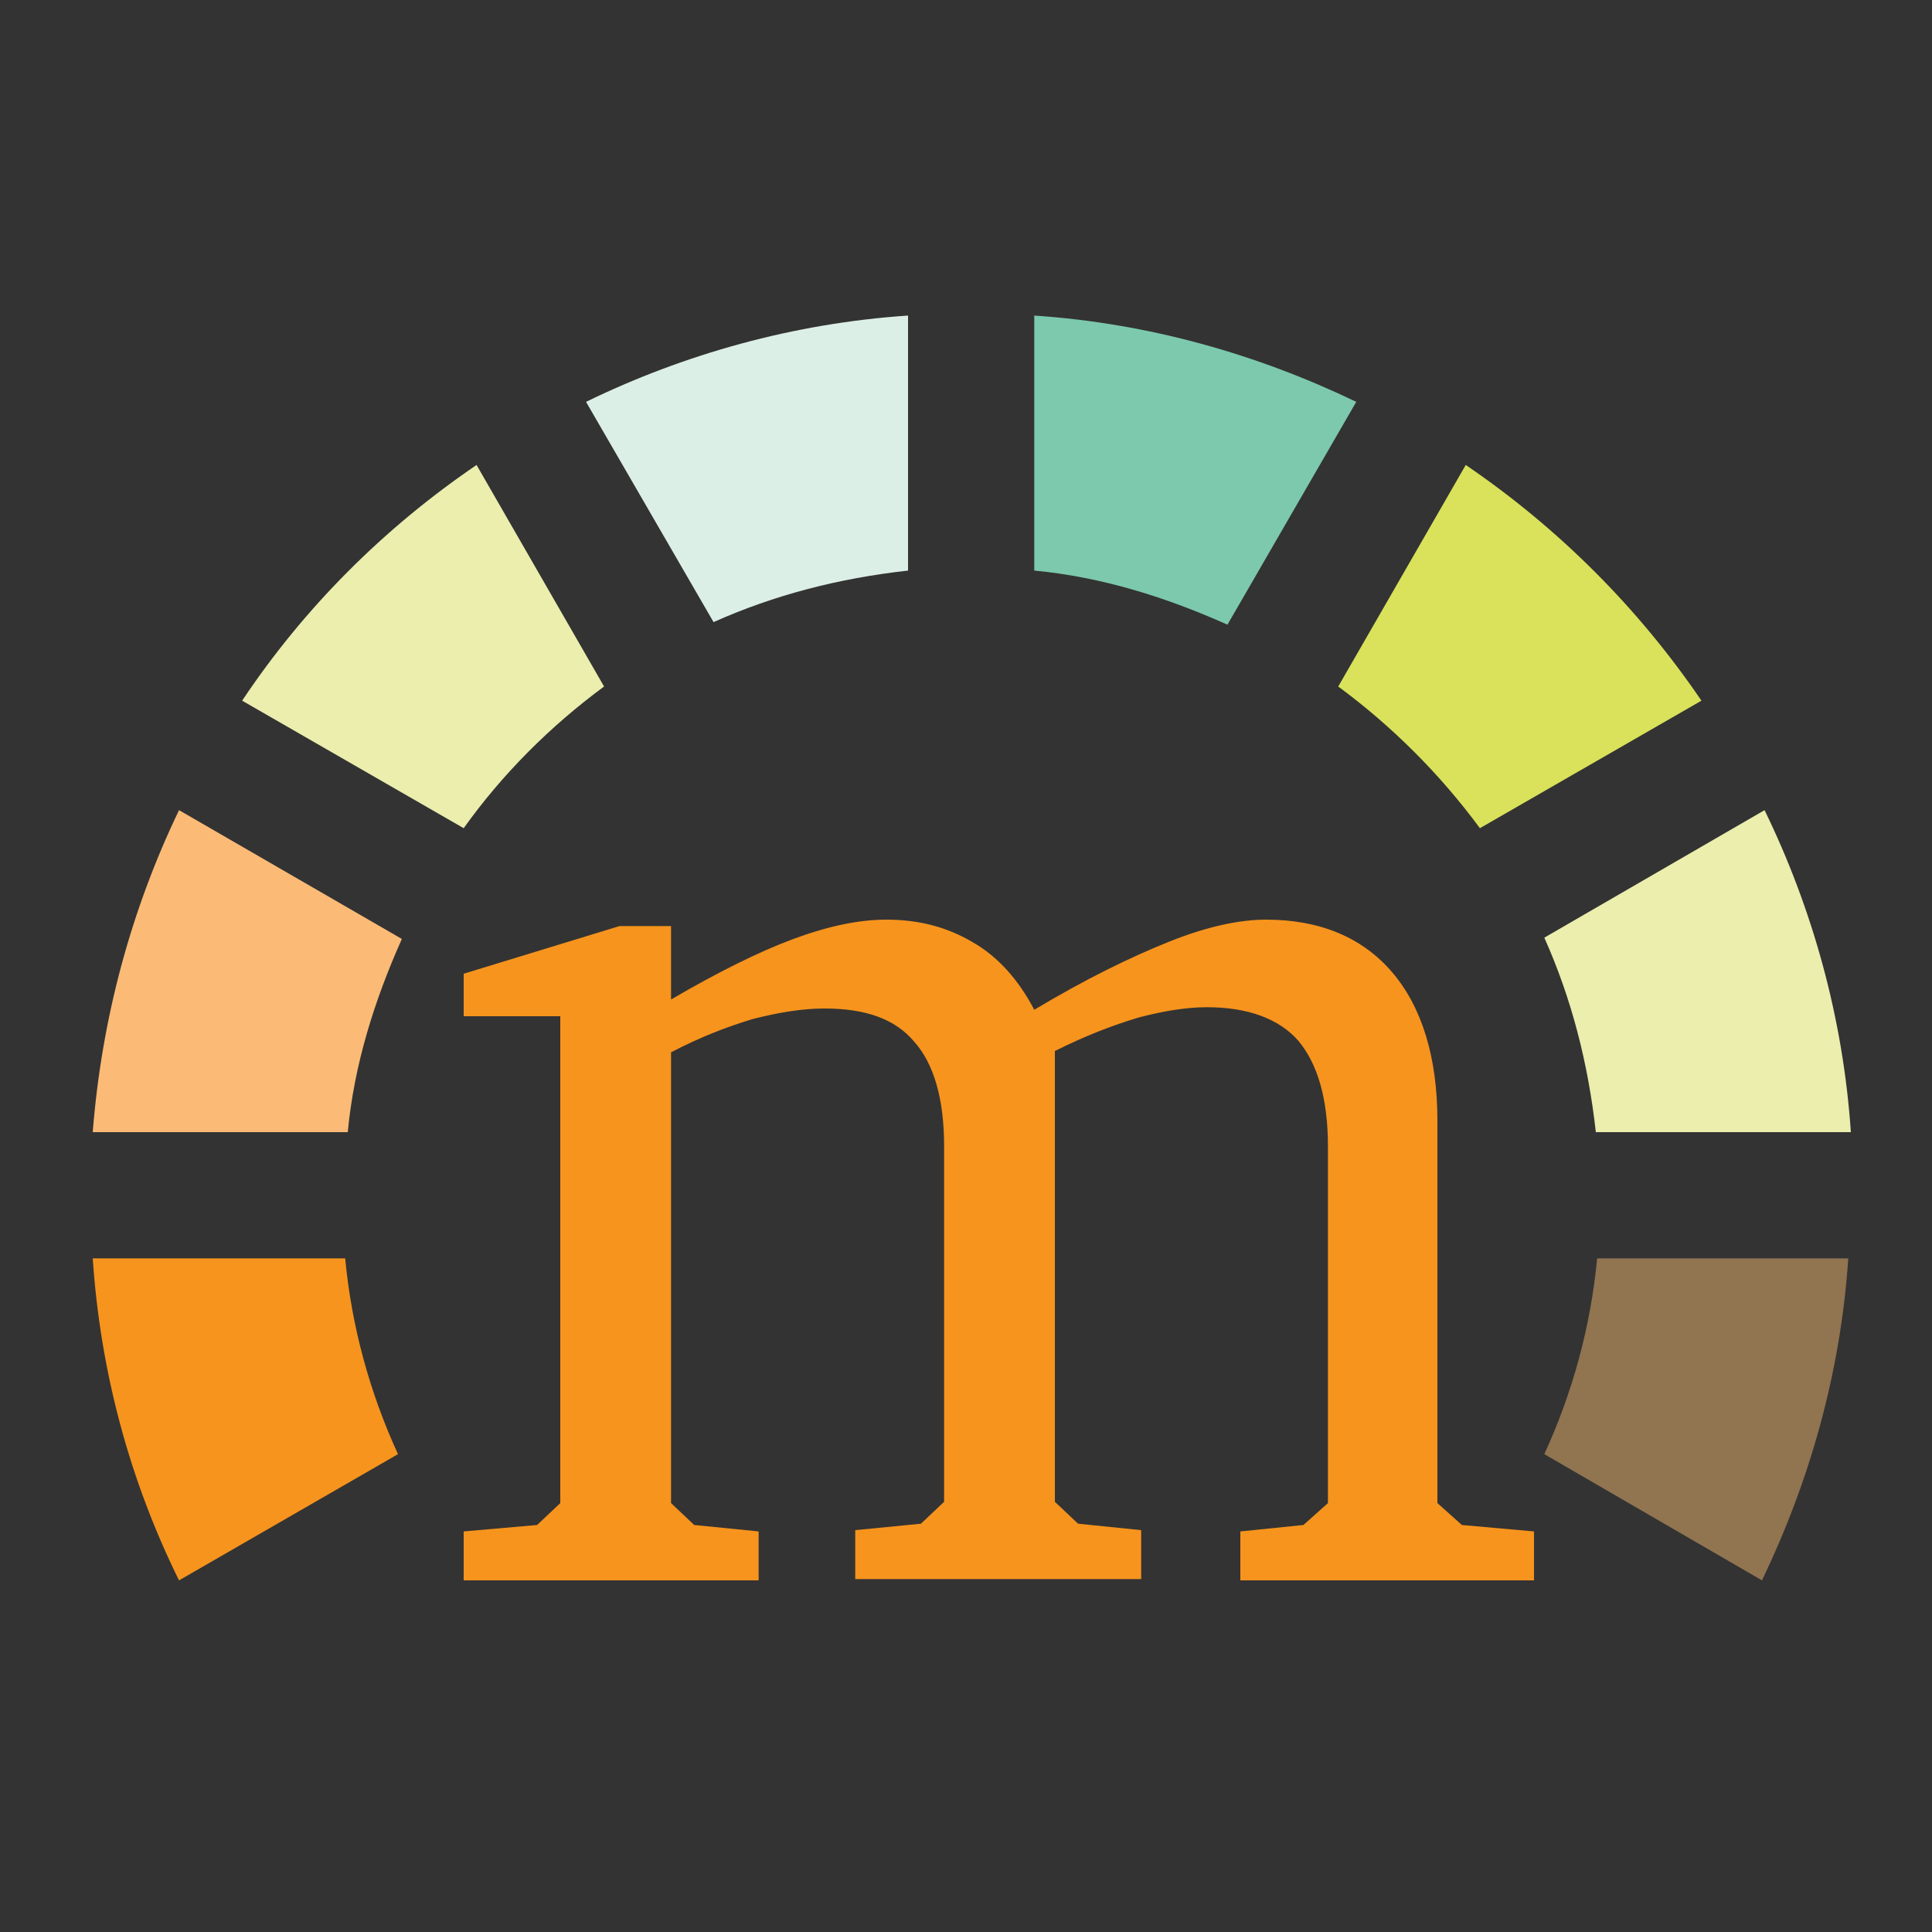 <?xml version="1.0" encoding="utf-8"?>
<!-- Generator: Adobe Illustrator 18.1.0, SVG Export Plug-In . SVG Version: 6.00 Build 0)  -->
<svg version="1.1" id="Layer_1" xmlns="http://www.w3.org/2000/svg" xmlns:xlink="http://www.w3.org/1999/xlink" x="0px" y="0px"
	 viewBox="0 0 150 150" enable-background="new 0 0 150 150" xml:space="preserve">
<rect x="0" y="0" width="150" height="150" fill="#333333" stroke="none"/>
<g>
	<g>
		<path fill="#917450" d="M119.9,112.9l16.9,9.8c3.7-7.7,6.1-16.1,6.7-25H124C123.5,103,122.1,108.1,119.9,112.9L119.9,112.9z
			 M119.9,112.9"/>
		<path fill="#EBEEAD" d="M123.9,87.9h19.8c-0.6-8.9-3-17.4-6.7-25l-17.1,9.9C122,77.5,123.3,82.5,123.9,87.9L123.9,87.9z
			 M123.9,87.9"/>
		<path fill="#7CC9AE" d="M105.3,31.2c-7.7-3.7-16.1-6.1-25-6.7v19.8c5.3,0.5,10.3,2.1,15,4.2L105.3,31.2z M105.3,31.2"/>
		<path fill="#D9E25A" d="M114.9,64.3l17.2-9.9c-4.9-7.2-11.1-13.4-18.3-18.3l-9.9,17.2C108.1,56.4,111.8,60.1,114.9,64.3
			L114.9,64.3z M114.9,64.3"/>
		<path fill="#FBBB76" d="M27,87.9c0.5-5.3,2.1-10.3,4.2-15l-17.3-10c-3.7,7.7-6,16.1-6.7,25H27z M27,87.9"/>
		<path fill="#EBEEAD" d="M46.9,53.3L37,36.1C29.8,41,23.6,47.2,18.8,54.4l17.2,9.9C39,60.1,42.7,56.4,46.9,53.3L46.9,53.3z
			 M46.9,53.3"/>
		<path fill="#DCEFE6" d="M70.5,44.3V24.5c-8.9,0.6-17.4,3-25,6.7l9.9,17.1C60.1,46.2,65.1,44.9,70.5,44.3L70.5,44.3z M70.5,44.3"/>
		<path fill="#F7941D" d="M26.8,97.7H7.2c0.6,8.9,2.9,17.3,6.7,25l17-9.8C28.7,108.1,27.3,103,26.8,97.7L26.8,97.7z M26.8,97.7"/>
		<path fill="#F7941D" d="M35.8,121.3"/>
	</g>
	<g>
		<path fill="#F7941D" d="M80.3,78.4c4-2.4,7.5-4.1,10.5-5.3c3-1.2,5.5-1.7,7.5-1.7c4.2,0,7.5,1.4,9.8,4.1c2.3,2.7,3.5,6.6,3.5,11.5
			v0.3v29.4l1.9,1.7l5.6,0.5v3.8H96.3v-3.8l4.9-0.5l1.9-1.7V89c0-3.7-0.8-6.4-2.3-8.2c-1.5-1.7-3.9-2.6-7.1-2.6
			c-1.6,0-3.4,0.3-5.3,0.8c-2,0.6-4.1,1.4-6.5,2.6v35l1.8,1.7l4.9,0.5v3.8H66.4v-3.8l5.1-0.5l1.8-1.7V89c0-3.7-0.8-6.4-2.3-8.1
			c-1.5-1.8-3.8-2.6-7-2.6c-1.7,0-3.5,0.3-5.5,0.8c-2,0.6-4.1,1.4-6.4,2.6v35l1.8,1.7l5,0.5v3.8H36v-3.8l5.7-0.5l1.8-1.7V78.9H36
			v-3.3l12.1-3.7h4v5.7c3.6-2.1,6.8-3.7,9.5-4.7s5.1-1.5,7.2-1.5c2.6,0,4.8,0.6,6.8,1.8C77.5,74.3,79.1,76.1,80.3,78.4z"/>
	</g>
</g>
</svg>
